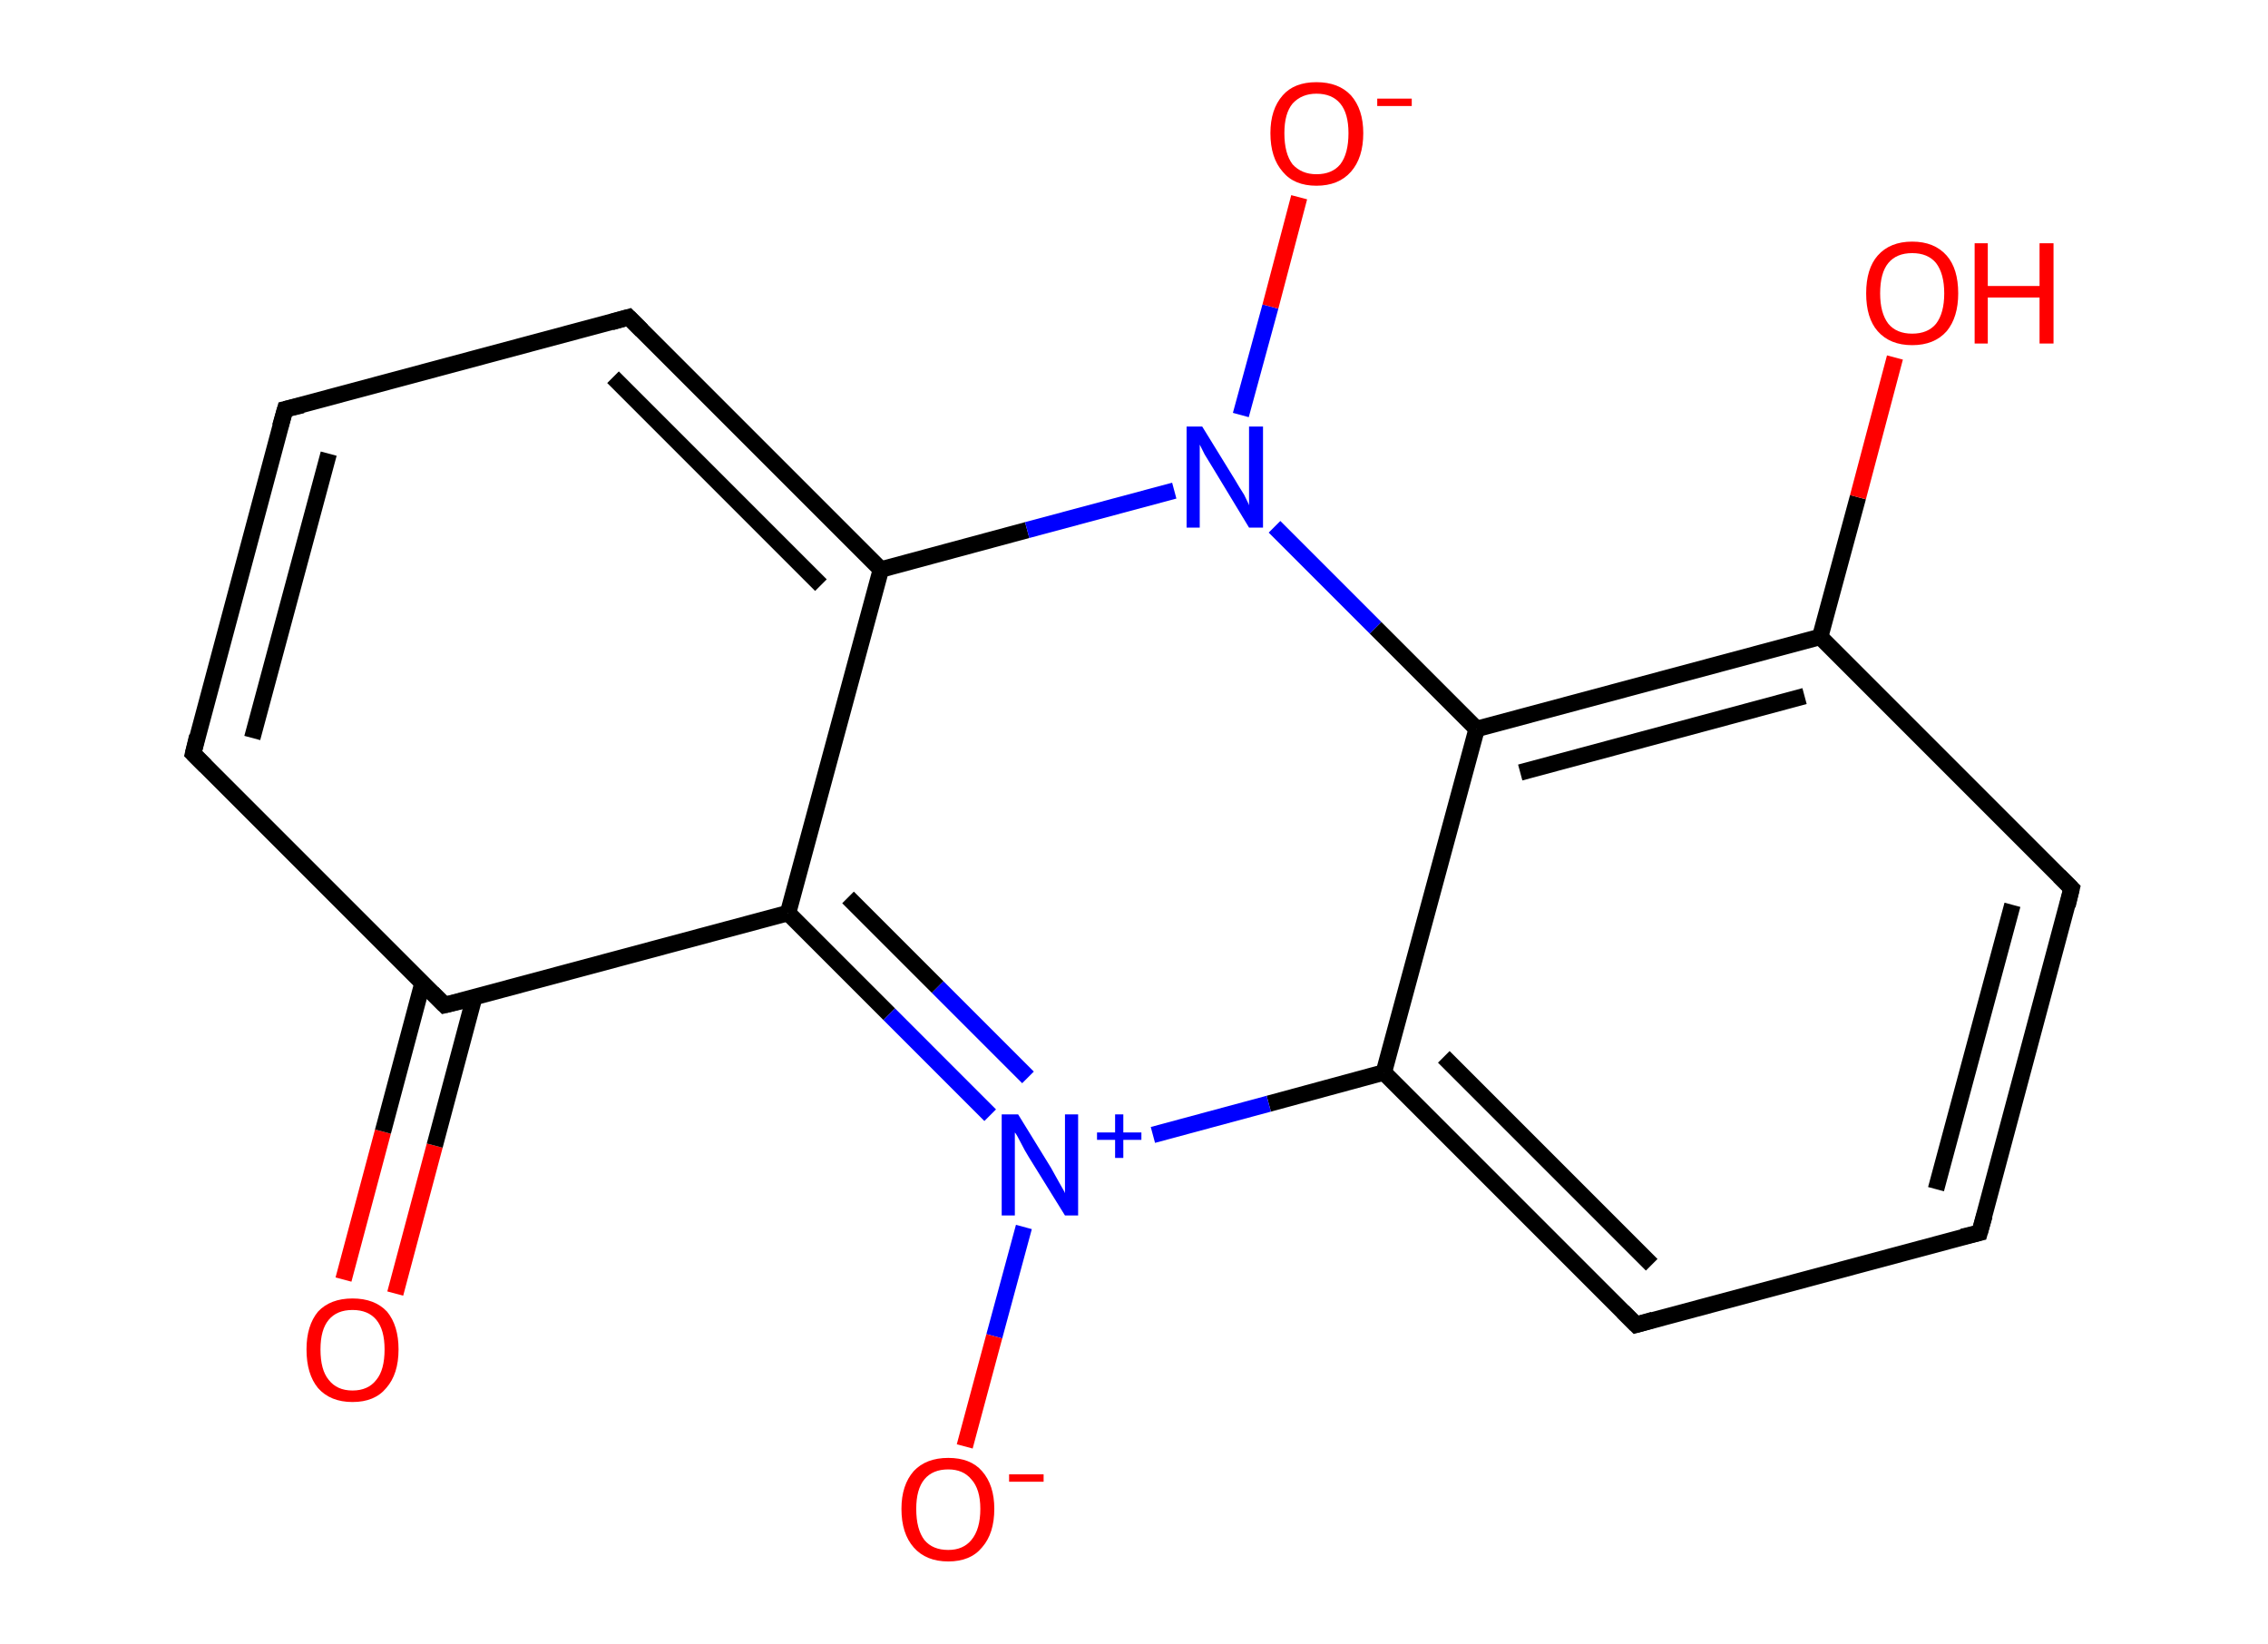 <?xml version='1.0' encoding='ASCII' standalone='yes'?>
<svg xmlns="http://www.w3.org/2000/svg" xmlns:rdkit="http://www.rdkit.org/xml" xmlns:xlink="http://www.w3.org/1999/xlink" version="1.1" baseProfile="full" xml:space="preserve" width="276px" height="200px" viewBox="0 0 276 200">
<!-- END OF HEADER -->
<rect style="opacity:1.0;fill:#FFFFFF;stroke:none" width="276.0" height="200.0" x="0.0" y="0.0"> </rect>
<path class="bond-0 atom-0 atom-1" d="M 41.8,155.7 L 46.6,137.7" style="fill:none;fill-rule:evenodd;stroke:#FF0000;stroke-width:2.0px;stroke-linecap:butt;stroke-linejoin:miter;stroke-opacity:1"/>
<path class="bond-0 atom-0 atom-1" d="M 46.6,137.7 L 51.4,119.7" style="fill:none;fill-rule:evenodd;stroke:#000000;stroke-width:2.0px;stroke-linecap:butt;stroke-linejoin:miter;stroke-opacity:1"/>
<path class="bond-0 atom-0 atom-1" d="M 48.1,157.4 L 52.9,139.4" style="fill:none;fill-rule:evenodd;stroke:#FF0000;stroke-width:2.0px;stroke-linecap:butt;stroke-linejoin:miter;stroke-opacity:1"/>
<path class="bond-0 atom-0 atom-1" d="M 52.9,139.4 L 57.7,121.4" style="fill:none;fill-rule:evenodd;stroke:#000000;stroke-width:2.0px;stroke-linecap:butt;stroke-linejoin:miter;stroke-opacity:1"/>
<path class="bond-1 atom-1 atom-2" d="M 54.1,122.3 L 23.5,91.7" style="fill:none;fill-rule:evenodd;stroke:#000000;stroke-width:2.0px;stroke-linecap:butt;stroke-linejoin:miter;stroke-opacity:1"/>
<path class="bond-2 atom-2 atom-3" d="M 23.5,91.7 L 34.7,49.8" style="fill:none;fill-rule:evenodd;stroke:#000000;stroke-width:2.0px;stroke-linecap:butt;stroke-linejoin:miter;stroke-opacity:1"/>
<path class="bond-2 atom-2 atom-3" d="M 30.7,89.8 L 40.0,55.2" style="fill:none;fill-rule:evenodd;stroke:#000000;stroke-width:2.0px;stroke-linecap:butt;stroke-linejoin:miter;stroke-opacity:1"/>
<path class="bond-3 atom-3 atom-4" d="M 34.7,49.8 L 76.5,38.6" style="fill:none;fill-rule:evenodd;stroke:#000000;stroke-width:2.0px;stroke-linecap:butt;stroke-linejoin:miter;stroke-opacity:1"/>
<path class="bond-4 atom-4 atom-5" d="M 76.5,38.6 L 107.2,69.3" style="fill:none;fill-rule:evenodd;stroke:#000000;stroke-width:2.0px;stroke-linecap:butt;stroke-linejoin:miter;stroke-opacity:1"/>
<path class="bond-4 atom-4 atom-5" d="M 74.6,45.9 L 99.9,71.2" style="fill:none;fill-rule:evenodd;stroke:#000000;stroke-width:2.0px;stroke-linecap:butt;stroke-linejoin:miter;stroke-opacity:1"/>
<path class="bond-5 atom-5 atom-6" d="M 107.2,69.3 L 125.0,64.5" style="fill:none;fill-rule:evenodd;stroke:#000000;stroke-width:2.0px;stroke-linecap:butt;stroke-linejoin:miter;stroke-opacity:1"/>
<path class="bond-5 atom-5 atom-6" d="M 125.0,64.5 L 142.9,59.7" style="fill:none;fill-rule:evenodd;stroke:#0000FF;stroke-width:2.0px;stroke-linecap:butt;stroke-linejoin:miter;stroke-opacity:1"/>
<path class="bond-6 atom-6 atom-7" d="M 151.0,50.5 L 154.6,37.3" style="fill:none;fill-rule:evenodd;stroke:#0000FF;stroke-width:2.0px;stroke-linecap:butt;stroke-linejoin:miter;stroke-opacity:1"/>
<path class="bond-6 atom-6 atom-7" d="M 154.6,37.3 L 158.1,24.0" style="fill:none;fill-rule:evenodd;stroke:#FF0000;stroke-width:2.0px;stroke-linecap:butt;stroke-linejoin:miter;stroke-opacity:1"/>
<path class="bond-7 atom-6 atom-8" d="M 155.1,64.1 L 167.4,76.4" style="fill:none;fill-rule:evenodd;stroke:#0000FF;stroke-width:2.0px;stroke-linecap:butt;stroke-linejoin:miter;stroke-opacity:1"/>
<path class="bond-7 atom-6 atom-8" d="M 167.4,76.4 L 179.7,88.7" style="fill:none;fill-rule:evenodd;stroke:#000000;stroke-width:2.0px;stroke-linecap:butt;stroke-linejoin:miter;stroke-opacity:1"/>
<path class="bond-8 atom-8 atom-9" d="M 179.7,88.7 L 221.5,77.5" style="fill:none;fill-rule:evenodd;stroke:#000000;stroke-width:2.0px;stroke-linecap:butt;stroke-linejoin:miter;stroke-opacity:1"/>
<path class="bond-8 atom-8 atom-9" d="M 185.0,94.0 L 219.6,84.7" style="fill:none;fill-rule:evenodd;stroke:#000000;stroke-width:2.0px;stroke-linecap:butt;stroke-linejoin:miter;stroke-opacity:1"/>
<path class="bond-9 atom-9 atom-10" d="M 221.5,77.5 L 226.1,60.5" style="fill:none;fill-rule:evenodd;stroke:#000000;stroke-width:2.0px;stroke-linecap:butt;stroke-linejoin:miter;stroke-opacity:1"/>
<path class="bond-9 atom-9 atom-10" d="M 226.1,60.5 L 230.6,43.5" style="fill:none;fill-rule:evenodd;stroke:#FF0000;stroke-width:2.0px;stroke-linecap:butt;stroke-linejoin:miter;stroke-opacity:1"/>
<path class="bond-10 atom-9 atom-11" d="M 221.5,77.5 L 252.1,108.1" style="fill:none;fill-rule:evenodd;stroke:#000000;stroke-width:2.0px;stroke-linecap:butt;stroke-linejoin:miter;stroke-opacity:1"/>
<path class="bond-11 atom-11 atom-12" d="M 252.1,108.1 L 240.9,150.0" style="fill:none;fill-rule:evenodd;stroke:#000000;stroke-width:2.0px;stroke-linecap:butt;stroke-linejoin:miter;stroke-opacity:1"/>
<path class="bond-11 atom-11 atom-12" d="M 244.9,110.1 L 235.6,144.7" style="fill:none;fill-rule:evenodd;stroke:#000000;stroke-width:2.0px;stroke-linecap:butt;stroke-linejoin:miter;stroke-opacity:1"/>
<path class="bond-12 atom-12 atom-13" d="M 240.9,150.0 L 199.1,161.2" style="fill:none;fill-rule:evenodd;stroke:#000000;stroke-width:2.0px;stroke-linecap:butt;stroke-linejoin:miter;stroke-opacity:1"/>
<path class="bond-13 atom-13 atom-14" d="M 199.1,161.2 L 168.4,130.5" style="fill:none;fill-rule:evenodd;stroke:#000000;stroke-width:2.0px;stroke-linecap:butt;stroke-linejoin:miter;stroke-opacity:1"/>
<path class="bond-13 atom-13 atom-14" d="M 201.0,153.9 L 175.7,128.6" style="fill:none;fill-rule:evenodd;stroke:#000000;stroke-width:2.0px;stroke-linecap:butt;stroke-linejoin:miter;stroke-opacity:1"/>
<path class="bond-14 atom-14 atom-15" d="M 168.4,130.5 L 154.4,134.3" style="fill:none;fill-rule:evenodd;stroke:#000000;stroke-width:2.0px;stroke-linecap:butt;stroke-linejoin:miter;stroke-opacity:1"/>
<path class="bond-14 atom-14 atom-15" d="M 154.4,134.3 L 140.3,138.1" style="fill:none;fill-rule:evenodd;stroke:#0000FF;stroke-width:2.0px;stroke-linecap:butt;stroke-linejoin:miter;stroke-opacity:1"/>
<path class="bond-15 atom-15 atom-16" d="M 124.6,149.3 L 121.0,162.6" style="fill:none;fill-rule:evenodd;stroke:#0000FF;stroke-width:2.0px;stroke-linecap:butt;stroke-linejoin:miter;stroke-opacity:1"/>
<path class="bond-15 atom-15 atom-16" d="M 121.0,162.6 L 117.4,176.0" style="fill:none;fill-rule:evenodd;stroke:#FF0000;stroke-width:2.0px;stroke-linecap:butt;stroke-linejoin:miter;stroke-opacity:1"/>
<path class="bond-16 atom-15 atom-17" d="M 120.5,135.7 L 108.2,123.4" style="fill:none;fill-rule:evenodd;stroke:#0000FF;stroke-width:2.0px;stroke-linecap:butt;stroke-linejoin:miter;stroke-opacity:1"/>
<path class="bond-16 atom-15 atom-17" d="M 108.2,123.4 L 95.9,111.1" style="fill:none;fill-rule:evenodd;stroke:#000000;stroke-width:2.0px;stroke-linecap:butt;stroke-linejoin:miter;stroke-opacity:1"/>
<path class="bond-16 atom-15 atom-17" d="M 125.1,131.1 L 114.1,120.1" style="fill:none;fill-rule:evenodd;stroke:#0000FF;stroke-width:2.0px;stroke-linecap:butt;stroke-linejoin:miter;stroke-opacity:1"/>
<path class="bond-16 atom-15 atom-17" d="M 114.1,120.1 L 103.2,109.2" style="fill:none;fill-rule:evenodd;stroke:#000000;stroke-width:2.0px;stroke-linecap:butt;stroke-linejoin:miter;stroke-opacity:1"/>
<path class="bond-17 atom-17 atom-1" d="M 95.9,111.1 L 54.1,122.3" style="fill:none;fill-rule:evenodd;stroke:#000000;stroke-width:2.0px;stroke-linecap:butt;stroke-linejoin:miter;stroke-opacity:1"/>
<path class="bond-18 atom-17 atom-5" d="M 95.9,111.1 L 107.2,69.3" style="fill:none;fill-rule:evenodd;stroke:#000000;stroke-width:2.0px;stroke-linecap:butt;stroke-linejoin:miter;stroke-opacity:1"/>
<path class="bond-19 atom-14 atom-8" d="M 168.4,130.5 L 179.7,88.7" style="fill:none;fill-rule:evenodd;stroke:#000000;stroke-width:2.0px;stroke-linecap:butt;stroke-linejoin:miter;stroke-opacity:1"/>
<path d="M 52.6,120.8 L 54.1,122.3 L 56.2,121.8" style="fill:none;stroke:#000000;stroke-width:2.0px;stroke-linecap:butt;stroke-linejoin:miter;stroke-opacity:1;"/>
<path d="M 25.0,93.2 L 23.5,91.7 L 24.0,89.6" style="fill:none;stroke:#000000;stroke-width:2.0px;stroke-linecap:butt;stroke-linejoin:miter;stroke-opacity:1;"/>
<path d="M 34.1,51.9 L 34.7,49.8 L 36.8,49.3" style="fill:none;stroke:#000000;stroke-width:2.0px;stroke-linecap:butt;stroke-linejoin:miter;stroke-opacity:1;"/>
<path d="M 74.4,39.2 L 76.5,38.6 L 78.1,40.2" style="fill:none;stroke:#000000;stroke-width:2.0px;stroke-linecap:butt;stroke-linejoin:miter;stroke-opacity:1;"/>
<path d="M 250.6,106.6 L 252.1,108.1 L 251.6,110.2" style="fill:none;stroke:#000000;stroke-width:2.0px;stroke-linecap:butt;stroke-linejoin:miter;stroke-opacity:1;"/>
<path d="M 241.5,147.9 L 240.9,150.0 L 238.8,150.5" style="fill:none;stroke:#000000;stroke-width:2.0px;stroke-linecap:butt;stroke-linejoin:miter;stroke-opacity:1;"/>
<path d="M 201.2,160.6 L 199.1,161.2 L 197.5,159.6" style="fill:none;stroke:#000000;stroke-width:2.0px;stroke-linecap:butt;stroke-linejoin:miter;stroke-opacity:1;"/>
<path class="atom-0" d="M 37.3 164.2 Q 37.3 161.3, 38.7 159.6 Q 40.2 158.0, 42.9 158.0 Q 45.6 158.0, 47.1 159.6 Q 48.5 161.3, 48.5 164.2 Q 48.5 167.2, 47.0 168.9 Q 45.6 170.6, 42.9 170.6 Q 40.2 170.6, 38.7 168.9 Q 37.3 167.2, 37.3 164.2 M 42.9 169.2 Q 44.8 169.2, 45.8 167.9 Q 46.8 166.7, 46.8 164.2 Q 46.8 161.8, 45.8 160.6 Q 44.8 159.4, 42.9 159.4 Q 41.0 159.4, 40.0 160.6 Q 39.0 161.8, 39.0 164.2 Q 39.0 166.7, 40.0 167.9 Q 41.0 169.2, 42.9 169.2 " fill="#FF0000"/>
<path class="atom-6" d="M 146.3 51.9 L 150.3 58.4 Q 150.7 59.1, 151.4 60.2 Q 152.0 61.4, 152.0 61.5 L 152.0 51.9 L 153.7 51.9 L 153.7 64.2 L 152.0 64.2 L 147.7 57.1 Q 147.2 56.3, 146.6 55.3 Q 146.1 54.3, 146.0 54.1 L 146.0 64.2 L 144.4 64.2 L 144.4 51.9 L 146.3 51.9 " fill="#0000FF"/>
<path class="atom-7" d="M 154.6 16.2 Q 154.6 13.3, 156.1 11.6 Q 157.5 10.0, 160.2 10.0 Q 162.9 10.0, 164.4 11.6 Q 165.9 13.3, 165.9 16.2 Q 165.9 19.2, 164.4 20.9 Q 162.9 22.6, 160.2 22.6 Q 157.5 22.6, 156.1 20.9 Q 154.6 19.2, 154.6 16.2 M 160.2 21.2 Q 162.1 21.2, 163.1 20.0 Q 164.1 18.7, 164.1 16.2 Q 164.1 13.8, 163.1 12.6 Q 162.1 11.4, 160.2 11.4 Q 158.4 11.4, 157.3 12.6 Q 156.3 13.8, 156.3 16.2 Q 156.3 18.7, 157.3 20.0 Q 158.4 21.2, 160.2 21.2 " fill="#FF0000"/>
<path class="atom-7" d="M 167.6 12.0 L 171.8 12.0 L 171.8 12.9 L 167.6 12.9 L 167.6 12.0 " fill="#FF0000"/>
<path class="atom-10" d="M 227.1 35.7 Q 227.1 32.7, 228.5 31.1 Q 230.0 29.4, 232.7 29.4 Q 235.4 29.4, 236.9 31.1 Q 238.3 32.7, 238.3 35.7 Q 238.3 38.6, 236.9 40.3 Q 235.4 42.0, 232.7 42.0 Q 230.0 42.0, 228.5 40.3 Q 227.1 38.7, 227.1 35.7 M 232.7 40.6 Q 234.6 40.6, 235.6 39.4 Q 236.6 38.1, 236.6 35.7 Q 236.6 33.3, 235.6 32.0 Q 234.6 30.8, 232.7 30.8 Q 230.8 30.8, 229.8 32.0 Q 228.8 33.2, 228.8 35.7 Q 228.8 38.1, 229.8 39.4 Q 230.8 40.6, 232.7 40.6 " fill="#FF0000"/>
<path class="atom-10" d="M 240.3 29.6 L 241.9 29.6 L 241.9 34.8 L 248.2 34.8 L 248.2 29.6 L 249.9 29.6 L 249.9 41.8 L 248.2 41.8 L 248.2 36.2 L 241.9 36.2 L 241.9 41.8 L 240.3 41.8 L 240.3 29.6 " fill="#FF0000"/>
<path class="atom-15" d="M 123.9 135.6 L 127.9 142.1 Q 128.3 142.8, 128.9 143.9 Q 129.6 145.1, 129.6 145.2 L 129.6 135.6 L 131.2 135.6 L 131.2 147.9 L 129.6 147.9 L 125.2 140.8 Q 124.7 140.0, 124.2 139.0 Q 123.7 138.0, 123.5 137.8 L 123.5 147.9 L 121.9 147.9 L 121.9 135.6 L 123.9 135.6 " fill="#0000FF"/>
<path class="atom-15" d="M 133.5 137.8 L 135.7 137.8 L 135.7 135.6 L 136.7 135.6 L 136.7 137.8 L 138.9 137.8 L 138.9 138.7 L 136.7 138.7 L 136.7 140.9 L 135.7 140.9 L 135.7 138.7 L 133.5 138.7 L 133.5 137.8 " fill="#0000FF"/>
<path class="atom-16" d="M 109.7 183.6 Q 109.7 180.7, 111.2 179.0 Q 112.7 177.4, 115.4 177.4 Q 118.1 177.4, 119.5 179.0 Q 121.0 180.7, 121.0 183.6 Q 121.0 186.6, 119.5 188.3 Q 118.1 190.0, 115.4 190.0 Q 112.7 190.0, 111.2 188.3 Q 109.7 186.6, 109.7 183.6 M 115.4 188.6 Q 117.2 188.6, 118.2 187.4 Q 119.3 186.1, 119.3 183.6 Q 119.3 181.2, 118.2 180.0 Q 117.2 178.8, 115.4 178.8 Q 113.5 178.8, 112.5 180.0 Q 111.5 181.2, 111.5 183.6 Q 111.5 186.1, 112.5 187.4 Q 113.5 188.6, 115.4 188.6 " fill="#FF0000"/>
<path class="atom-16" d="M 122.8 179.4 L 127.0 179.4 L 127.0 180.3 L 122.8 180.3 L 122.8 179.4 " fill="#FF0000"/>
</svg>
